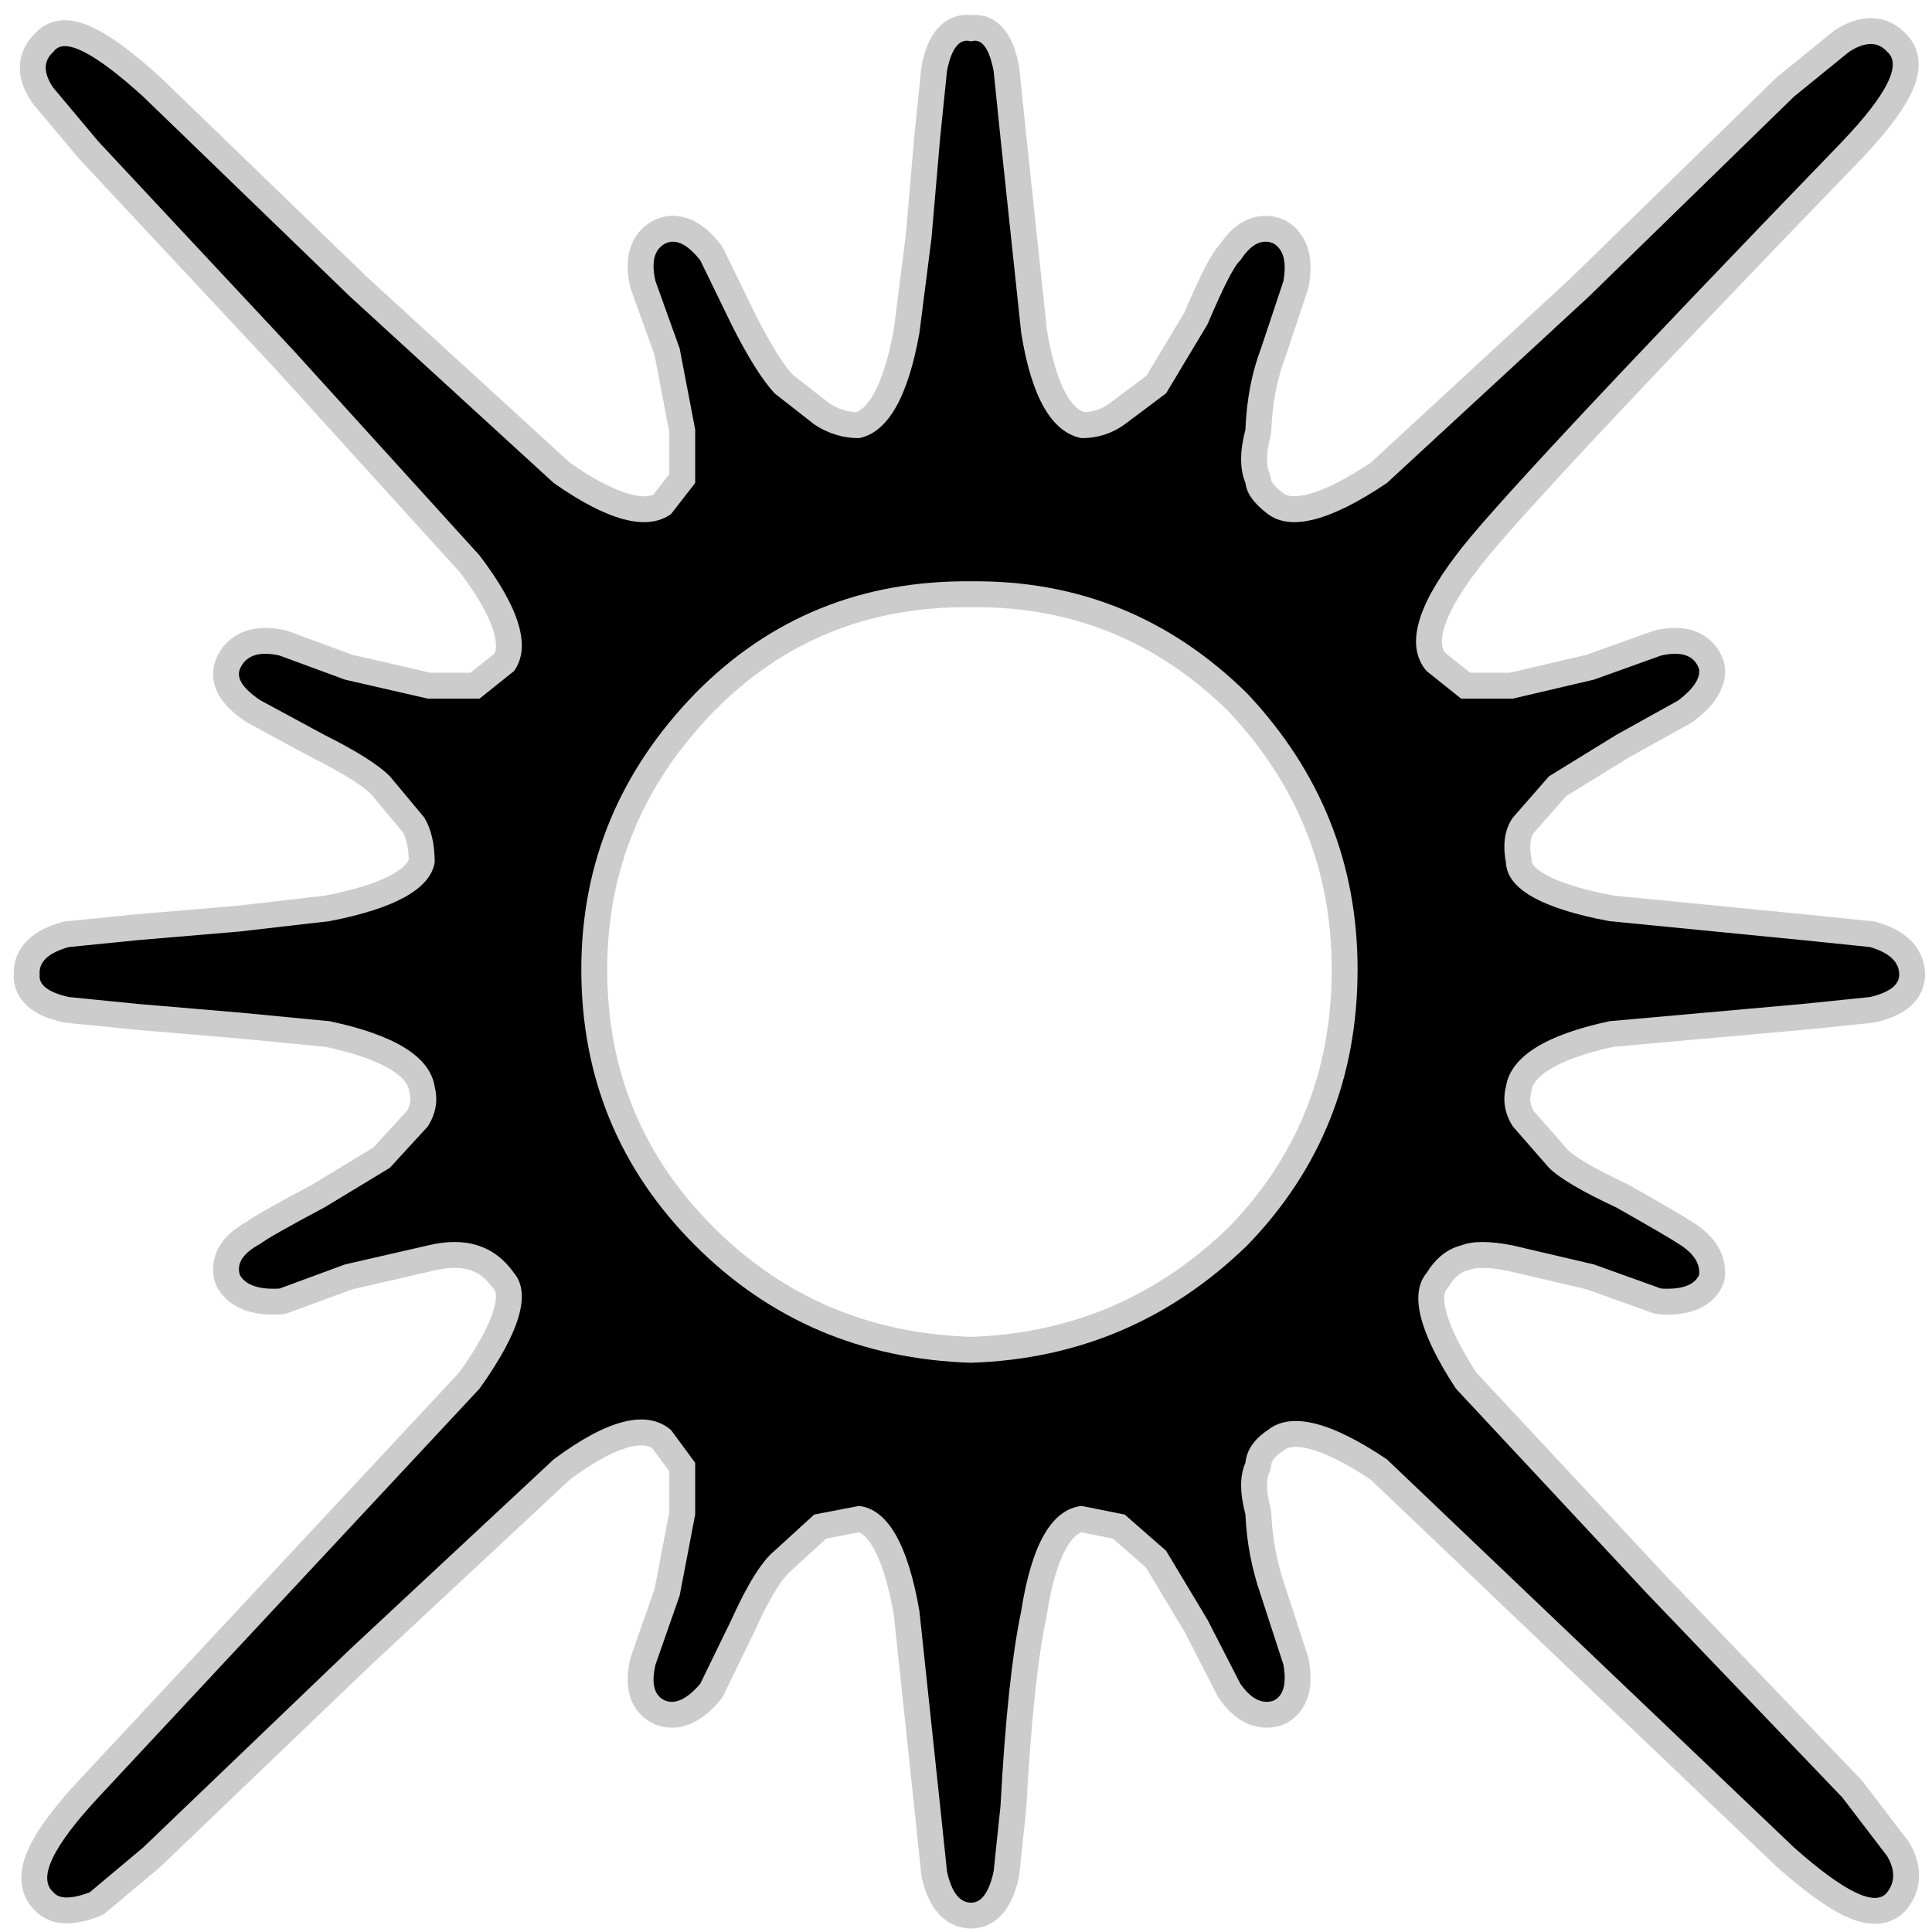 <?xml version="1.0" encoding="UTF-8" standalone="no"?>
<svg xmlns:ffdec="https://www.free-decompiler.com/flash" xmlns:xlink="http://www.w3.org/1999/xlink" ffdec:objectType="frame" height="56.0px" width="56.0px" xmlns="http://www.w3.org/2000/svg">
  <g transform="matrix(1.0, 0.0, 0.0, 1.0, 0.0, 0.0)">
    <use ffdec:characterId="10" ffdec:characterName="9_fla.Symbole27_1" height="56.0" id="back" transform="matrix(1.0, 0.0, 0.0, 1.0, 0.0, 0.0)" width="56.0" xlink:href="#sprite0"/>
    <use ffdec:characterId="12" height="55.45" id="back" transform="matrix(1.0, 0.0, 0.0, 1.0, 0.4, 0.45)" width="55.4" xlink:href="#sprite9"/>
    <use ffdec:characterId="14" height="53.95" id="up" transform="matrix(1.0, 0.0, 0.0, 1.0, 1.15, 1.2)" width="53.9" xlink:href="#sprite10"/>
  </g>
  <defs>
    <g id="sprite0" transform="matrix(1.0, 0.0, 0.0, 1.0, 0.0, 0.0)">
      <use ffdec:characterId="9" ffdec:characterName="9_fla.Symbole24_2" height="56.0" id="back" transform="matrix(1.0, 0.0, 0.0, 1.0, 0.0, 0.0)" width="56.0" xlink:href="#sprite1"/>
    </g>
    <g id="sprite1" transform="matrix(1.0, 0.0, 0.0, 1.0, 0.0, 0.0)">
      <use ffdec:characterId="8" ffdec:characterName="9_fla.Symbole21_3" height="56.0" id="back" transform="matrix(1.0, 0.0, 0.0, 1.0, 0.0, 0.0)" width="56.0" xlink:href="#sprite2"/>
    </g>
    <g id="sprite2" transform="matrix(1.0, 0.0, 0.0, 1.0, 0.0, 0.0)">
      <use ffdec:characterId="7" ffdec:characterName="9_fla.Symbole18_4" height="56.0" id="back" transform="matrix(1.0, 0.0, 0.0, 1.0, 0.0, 0.0)" width="56.0" xlink:href="#sprite3"/>
    </g>
    <g id="sprite3" transform="matrix(1.0, 0.0, 0.0, 1.0, 0.0, 0.0)">
      <use ffdec:characterId="6" ffdec:characterName="9_fla.Symbole15_5" height="56.0" id="back" transform="matrix(1.0, 0.0, 0.0, 1.0, 0.0, 0.0)" width="56.0" xlink:href="#sprite4"/>
    </g>
    <g id="sprite4" transform="matrix(1.0, 0.0, 0.0, 1.0, 0.0, 0.0)">
      <use ffdec:characterId="5" ffdec:characterName="9_fla.Symbole12_6" height="56.0" id="back" transform="matrix(1.0, 0.0, 0.0, 1.0, 0.0, 0.0)" width="56.0" xlink:href="#sprite5"/>
    </g>
    <g id="sprite5" transform="matrix(1.0, 0.0, 0.0, 1.0, 0.0, 0.0)">
      <use ffdec:characterId="4" ffdec:characterName="9_fla.Symbole9_7" height="56.0" id="back" transform="matrix(1.0, 0.0, 0.0, 1.0, 0.0, 0.0)" width="56.0" xlink:href="#sprite6"/>
    </g>
    <g id="sprite6" transform="matrix(1.0, 0.0, 0.0, 1.0, 0.0, 0.0)">
      <use ffdec:characterId="3" ffdec:characterName="9_fla.Symbole6_8" height="56.0" id="back" transform="matrix(1.0, 0.0, 0.0, 1.0, 0.0, 0.0)" width="56.0" xlink:href="#sprite7"/>
    </g>
    <g id="sprite7" transform="matrix(1.0, 0.0, 0.0, 1.0, 0.0, 0.0)">
      <use ffdec:characterId="2" height="56.0" id="back" transform="matrix(1.0, 0.0, 0.0, 1.0, 0.0, 0.0)" width="56.0" xlink:href="#sprite8"/>
    </g>
    <g id="sprite8" transform="matrix(1.0, 0.0, 0.0, 1.0, 0.0, 0.0)">
      <use ffdec:characterId="1" height="56.0" transform="matrix(1.0, 0.0, 0.0, 1.0, 0.0, 0.0)" width="56.0" xlink:href="#shape0"/>
    </g>
    <g id="shape0" transform="matrix(1.0, 0.0, 0.0, 1.0, 0.0, 0.0)">
      <path d="M56.0 56.0 L0.0 56.0 0.0 0.0 56.0 0.0 56.0 56.0" fill="#010101" fill-opacity="0.0" fill-rule="evenodd" stroke="none"/>
    </g>
    <g id="sprite9" transform="matrix(1.0, 0.0, 0.0, 1.0, 0.75, 0.75)">
      <use ffdec:characterId="11" height="55.45" transform="matrix(1.0, 0.0, 0.0, 1.0, -0.75, -0.75)" width="55.4" xlink:href="#shape1"/>
    </g>
    <g id="shape1" transform="matrix(1.0, 0.0, 0.0, 1.0, 0.75, 0.75)">
      <path d="M53.55 0.3 Q54.2 0.85 52.25 2.9 42.25 13.25 41.05 14.9 39.3 17.2 40.2 18.25 L41.2 19.05 42.7 19.05 45.05 18.5 47.0 17.8 Q47.9 17.6 48.1 18.2 48.15 18.6 47.5 19.1 L45.7 20.1 43.75 21.3 42.7 22.5 Q42.35 23.0 42.5 23.8 42.55 24.95 45.5 25.5 L51.1 26.05 53.05 26.25 Q53.9 26.5 53.9 27.05 53.9 27.5 53.05 27.7 L51.1 27.9 45.5 28.4 Q42.7 29.0 42.5 30.3 42.35 30.9 42.7 31.45 L43.75 32.65 Q44.2 33.1 45.7 33.8 47.2 34.65 47.5 34.85 48.15 35.25 48.1 35.75 47.9 36.2 47.0 36.15 L45.05 35.45 42.7 34.9 Q41.7 34.7 41.2 34.9 40.6 35.05 40.2 35.7 39.45 36.6 41.05 39.05 L46.6 45.0 52.25 50.9 53.55 52.6 Q53.9 53.2 53.55 53.65 53.05 54.3 50.85 52.35 L39.05 41.1 Q36.6 39.45 35.6 40.25 35.0 40.65 34.95 41.2 34.7 41.75 34.95 42.7 35.0 43.9 35.4 45.05 L36.05 47.05 Q36.2 47.9 35.75 48.1 35.25 48.25 34.8 47.6 L33.85 45.75 32.65 43.75 31.45 42.7 30.2 42.45 Q28.9 42.6 28.45 45.5 28.05 47.4 27.85 51.15 L27.65 53.05 Q27.45 53.95 27.0 53.95 26.5 53.95 26.3 53.05 L26.1 51.15 25.5 45.5 Q25.0 42.6 23.75 42.45 L22.45 42.7 21.3 43.75 Q20.75 44.2 20.05 45.75 L19.15 47.6 Q18.6 48.25 18.15 48.1 17.65 47.9 17.85 47.05 L18.55 45.05 19.0 42.7 19.0 41.2 18.3 40.25 Q17.25 39.35 14.9 41.1 L9.0 46.6 3.0 52.35 1.45 53.65 Q0.65 53.95 0.4 53.65 -0.3 53.05 1.7 50.9 L12.75 39.05 Q14.5 36.6 13.75 35.7 12.9 34.5 11.25 34.9 L8.85 35.45 6.95 36.15 Q6.05 36.2 5.8 35.75 5.65 35.25 6.4 34.85 6.65 34.65 8.25 33.8 L10.15 32.65 11.25 31.45 Q11.6 30.9 11.45 30.3 11.25 29.0 8.4 28.4 L5.8 28.15 2.85 27.9 0.85 27.7 Q-0.05 27.5 0.0 27.05 -0.05 26.5 0.85 26.25 L2.85 26.05 5.8 25.8 8.4 25.5 Q11.25 24.95 11.45 23.8 11.45 23.0 11.15 22.5 L10.15 21.3 Q9.65 20.8 8.25 20.1 L6.4 19.1 Q5.65 18.6 5.8 18.2 6.05 17.6 6.95 17.8 L8.85 18.5 11.25 19.05 12.75 19.05 13.75 18.25 Q14.5 17.2 12.75 14.9 L7.35 8.95 1.7 2.9 0.4 1.35 Q-0.05 0.7 0.4 0.3 0.85 -0.35 3.0 1.6 L9.0 7.4 14.9 12.8 Q17.25 14.45 18.3 13.7 L19.0 12.8 19.0 11.25 18.55 8.9 17.85 6.95 Q17.65 6.1 18.15 5.85 18.6 5.65 19.15 6.35 L20.05 8.2 Q20.75 9.6 21.3 10.2 L22.45 11.1 Q23.05 11.5 23.75 11.5 25.0 11.25 25.5 8.45 L25.85 5.7 26.1 2.8 26.3 0.85 Q26.5 -0.15 27.0 0.0 27.45 -0.15 27.65 0.85 L27.85 2.8 28.45 8.45 Q28.9 11.25 30.2 11.5 30.9 11.5 31.45 11.1 L32.65 10.2 33.85 8.2 Q34.55 6.55 34.8 6.35 35.25 5.65 35.75 5.85 36.2 6.1 36.05 6.95 L35.4 8.9 Q35.0 9.95 34.95 11.25 34.7 12.2 34.95 12.8 35.0 13.25 35.6 13.7 36.6 14.45 39.05 12.8 L44.9 7.4 50.85 1.6 52.45 0.3 Q53.15 -0.15 53.55 0.3 M27.0 15.65 Q22.25 15.6 19.0 18.9 15.7 22.3 15.7 26.9 15.7 31.6 19.0 34.9 22.25 38.15 27.0 38.3 31.65 38.15 35.0 34.9 38.2 31.6 38.2 26.9 38.2 22.3 35.0 18.9 31.65 15.6 27.0 15.65 Z" fill="none" stroke="#000000" stroke-linecap="round" stroke-linejoin="round" stroke-opacity="0.2" stroke-width="1.5"/>
    </g>
    <g id="sprite10" transform="matrix(1.0, 0.0, 0.0, 1.0, 0.0, 0.0)">
      <use ffdec:characterId="13" height="53.95" transform="matrix(1.0, 0.0, 0.0, 1.0, 0.0, 0.0)" width="53.9" xlink:href="#shape2"/>
    </g>
    <g id="shape2" transform="matrix(1.0, 0.0, 0.0, 1.0, 0.0, 0.0)">
      <path d="M53.55 0.3 Q54.2 0.85 52.25 2.9 42.25 13.25 41.05 14.9 39.3 17.2 40.2 18.25 L41.2 19.05 42.7 19.05 45.05 18.5 47.0 17.8 Q47.9 17.6 48.1 18.2 48.15 18.6 47.5 19.1 L45.7 20.1 43.75 21.3 42.7 22.5 Q42.35 23.0 42.5 23.8 42.55 24.95 45.5 25.5 L51.1 26.05 53.05 26.25 Q53.9 26.5 53.9 27.05 53.9 27.5 53.05 27.7 L51.1 27.9 45.5 28.4 Q42.7 29.0 42.5 30.3 42.35 30.9 42.7 31.45 L43.75 32.65 Q44.2 33.1 45.7 33.8 47.2 34.65 47.5 34.85 48.15 35.25 48.1 35.75 47.9 36.2 47.0 36.15 L45.05 35.45 42.7 34.9 Q41.7 34.7 41.2 34.9 40.6 35.05 40.2 35.7 39.45 36.6 41.05 39.05 L46.6 45.0 52.25 50.9 53.55 52.6 Q53.9 53.2 53.55 53.65 53.05 54.3 50.85 52.35 L39.05 41.1 Q36.6 39.45 35.6 40.25 35.0 40.65 34.95 41.2 34.7 41.75 34.95 42.7 35.0 43.9 35.4 45.05 L36.05 47.05 Q36.2 47.9 35.75 48.1 35.25 48.25 34.8 47.6 L33.85 45.75 32.65 43.75 31.45 42.7 30.2 42.45 Q28.9 42.6 28.45 45.5 28.05 47.4 27.85 51.15 L27.65 53.05 Q27.45 53.95 27.0 53.95 26.5 53.95 26.3 53.05 L26.1 51.15 25.5 45.5 Q25.0 42.6 23.75 42.45 L22.45 42.7 21.3 43.75 Q20.75 44.2 20.05 45.75 L19.15 47.6 Q18.6 48.25 18.15 48.1 17.65 47.9 17.85 47.05 L18.55 45.05 19.0 42.7 19.0 41.2 18.3 40.25 Q17.25 39.35 14.9 41.1 L9.0 46.6 3.0 52.35 1.45 53.65 Q0.65 53.95 0.4 53.65 -0.3 53.05 1.7 50.9 L12.75 39.05 Q14.5 36.6 13.75 35.7 12.9 34.5 11.25 34.9 L8.85 35.45 6.95 36.15 Q6.05 36.2 5.8 35.75 5.65 35.25 6.4 34.85 6.65 34.65 8.25 33.8 L10.15 32.65 11.25 31.45 Q11.6 30.9 11.45 30.3 11.25 29.0 8.4 28.4 L5.8 28.15 2.85 27.9 0.85 27.7 Q-0.05 27.5 0.0 27.05 -0.05 26.5 0.85 26.25 L2.85 26.05 5.8 25.8 8.4 25.5 Q11.25 24.95 11.45 23.8 11.45 23.0 11.15 22.5 L10.15 21.3 Q9.65 20.8 8.25 20.1 L6.4 19.1 Q5.65 18.6 5.8 18.2 6.05 17.6 6.95 17.8 L8.85 18.5 11.25 19.05 12.75 19.05 13.75 18.25 Q14.5 17.2 12.75 14.9 L7.35 8.95 1.7 2.9 0.4 1.35 Q-0.05 0.7 0.4 0.3 0.85 -0.35 3.0 1.6 L9.0 7.4 14.9 12.8 Q17.25 14.45 18.3 13.7 L19.0 12.8 19.0 11.25 18.55 8.9 17.85 6.95 Q17.65 6.1 18.15 5.85 18.6 5.65 19.15 6.35 L20.05 8.2 Q20.75 9.6 21.3 10.2 L22.45 11.1 Q23.05 11.5 23.75 11.5 25.0 11.25 25.5 8.45 L25.85 5.7 26.1 2.8 26.3 0.85 Q26.5 -0.15 27.0 0.0 27.45 -0.15 27.65 0.85 L27.85 2.8 28.45 8.45 Q28.9 11.25 30.2 11.5 30.9 11.5 31.45 11.1 L32.65 10.2 33.85 8.2 Q34.55 6.55 34.8 6.35 35.25 5.65 35.75 5.85 36.2 6.1 36.05 6.95 L35.4 8.9 Q35.0 9.95 34.95 11.25 34.7 12.2 34.95 12.8 35.0 13.25 35.6 13.7 36.6 14.45 39.05 12.8 L44.9 7.4 50.85 1.6 52.45 0.3 Q53.15 -0.15 53.55 0.3 M27.0 15.65 Q22.25 15.6 19.0 18.9 15.7 22.3 15.7 26.9 15.7 31.6 19.0 34.9 22.25 38.15 27.0 38.3 31.65 38.15 35.0 34.9 38.2 31.6 38.2 26.9 38.2 22.3 35.0 18.9 31.65 15.6 27.0 15.65" fill="#000000" fill-rule="evenodd" stroke="none"/>
    </g>
  </defs>
</svg>

